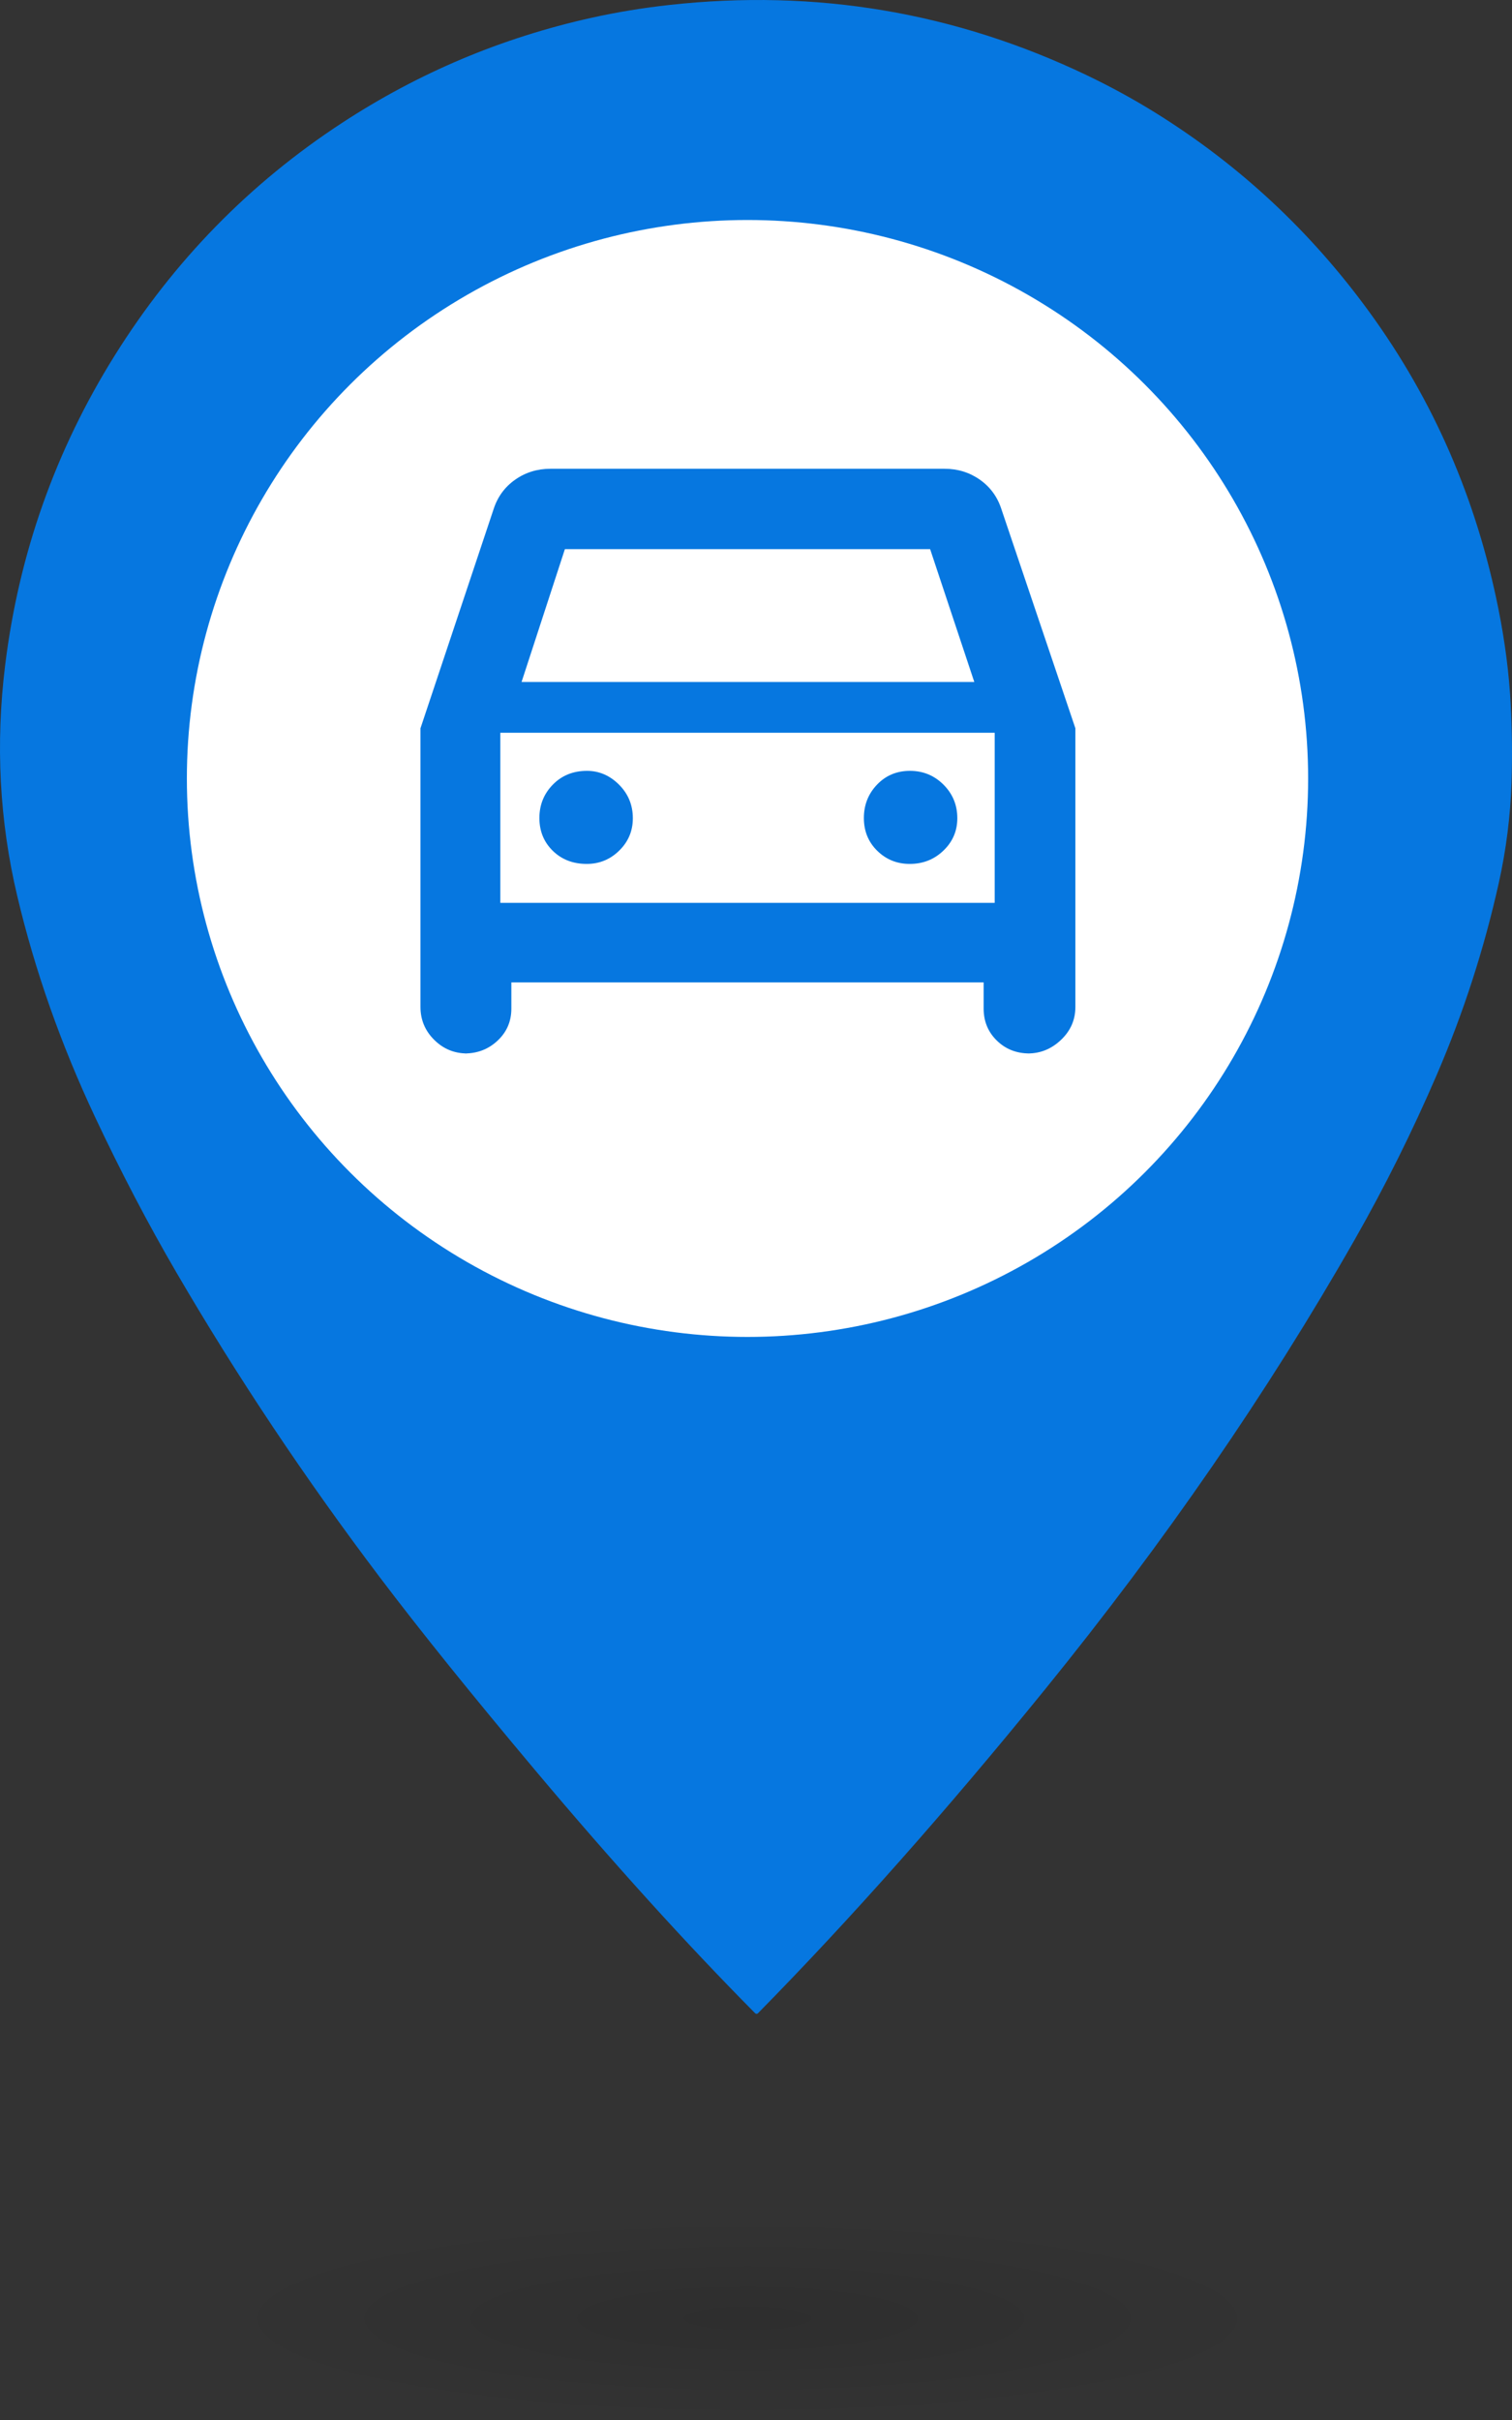 <svg width="90" height="144" viewBox="0 0 90 144" fill="none" xmlns="http://www.w3.org/2000/svg">
<rect x="0" y="0" width="90" height="144" fill="#333333" stroke="none"/>
<path d="M31.845 105.324C28.097 100.863 25.027 97.053 22.636 93.892C18.171 87.992 14.125 81.932 10.497 75.711C8.816 72.83 7.206 69.756 5.668 66.489C3.627 62.152 2.081 57.765 1.029 53.326C-0.033 48.851 -0.273 44.263 0.309 39.561C1.129 32.932 3.305 26.791 6.837 21.14C10.348 15.524 14.851 10.918 20.347 7.321C24.912 4.333 29.861 2.247 35.195 1.062C36.701 0.727 38.248 0.472 39.836 0.296C48.556 -0.669 56.842 0.725 64.694 4.479C66.129 5.166 67.505 5.919 68.82 6.738C73.8 9.84 78.03 13.785 81.512 18.571C85.335 23.828 87.898 29.728 89.199 36.273C89.584 38.2 89.823 40.061 89.919 41.855C90.005 43.435 90.023 45.003 89.971 46.557C89.905 48.572 89.652 50.57 89.211 52.55C88.339 56.47 87.108 60.275 85.518 63.965C84.069 67.329 82.438 70.602 80.625 73.784C75.471 82.829 69.336 91.737 62.22 100.506C56.335 107.757 50.634 114.188 45.115 119.799C45.071 119.843 44.995 119.843 44.951 119.799C40.818 115.629 36.45 110.804 31.845 105.324Z" fill="#0677E0"/>
<ellipse cx="44.494" cy="46.322" rx="33.371" ry="33.231" fill="white"/>
<mask id="mask0_271_386" style="mask-type:alpha" maskUnits="userSpaceOnUse" x="20" y="19" width="49" height="49">
<rect x="20.225" y="19.133" width="48.539" height="48.336" fill="#D9D9D9"/>
</mask>
<g mask="url(#mask0_271_386)">
<path d="M30.438 58.456V60.017C30.438 60.773 30.166 61.407 29.623 61.918C29.079 62.43 28.424 62.685 27.657 62.685H27.809C27.042 62.685 26.387 62.415 25.843 61.873C25.3 61.332 25.028 60.68 25.028 59.916V43.337L29.376 30.311C29.612 29.572 30.039 28.985 30.657 28.548C31.274 28.112 31.977 27.894 32.764 27.894H56.225C57.012 27.894 57.715 28.112 58.332 28.548C58.95 28.985 59.376 29.572 59.612 30.311L64.011 43.337V59.916C64.011 60.68 63.728 61.332 63.16 61.873C62.593 62.415 61.933 62.685 61.18 62.685H61.281C60.506 62.685 59.857 62.43 59.334 61.918C58.812 61.407 58.55 60.773 58.55 60.017V58.456H30.438ZM31.045 40.582H57.994L55.365 32.677H33.624L31.045 40.582ZM34.926 51.407C35.676 51.407 36.32 51.143 36.859 50.614C37.399 50.085 37.669 49.443 37.669 48.688C37.669 47.905 37.395 47.239 36.847 46.691C36.299 46.143 35.663 45.869 34.938 45.869C34.118 45.869 33.441 46.142 32.907 46.688C32.374 47.233 32.107 47.896 32.107 48.676C32.107 49.456 32.372 50.106 32.904 50.627C33.435 51.147 34.109 51.407 34.926 51.407ZM54.152 51.407C54.938 51.407 55.607 51.143 56.157 50.614C56.708 50.085 56.983 49.443 56.983 48.688C56.983 47.905 56.709 47.239 56.161 46.691C55.612 46.143 54.947 45.869 54.164 45.869C53.38 45.869 52.727 46.142 52.205 46.688C51.683 47.233 51.421 47.896 51.421 48.676C51.421 49.456 51.687 50.106 52.218 50.627C52.749 51.147 53.393 51.407 54.152 51.407ZM29.781 53.723H59.208V43.603H29.781V53.723Z" fill="#0677E0"/>
</g>
<ellipse cx="44.494" cy="137.958" rx="32.36" ry="6.042" fill="url(#paint0_radial_271_386)" fill-opacity="0.1"/>
<defs>
<radialGradient id="paint0_radial_271_386" cx="0" cy="0" r="1" gradientUnits="userSpaceOnUse" gradientTransform="translate(44.494 137.958) rotate(90) scale(6.042 32.36)">
<stop/>
<stop offset="1" stop-opacity="0"/>
</radialGradient>
</defs>
</svg>
